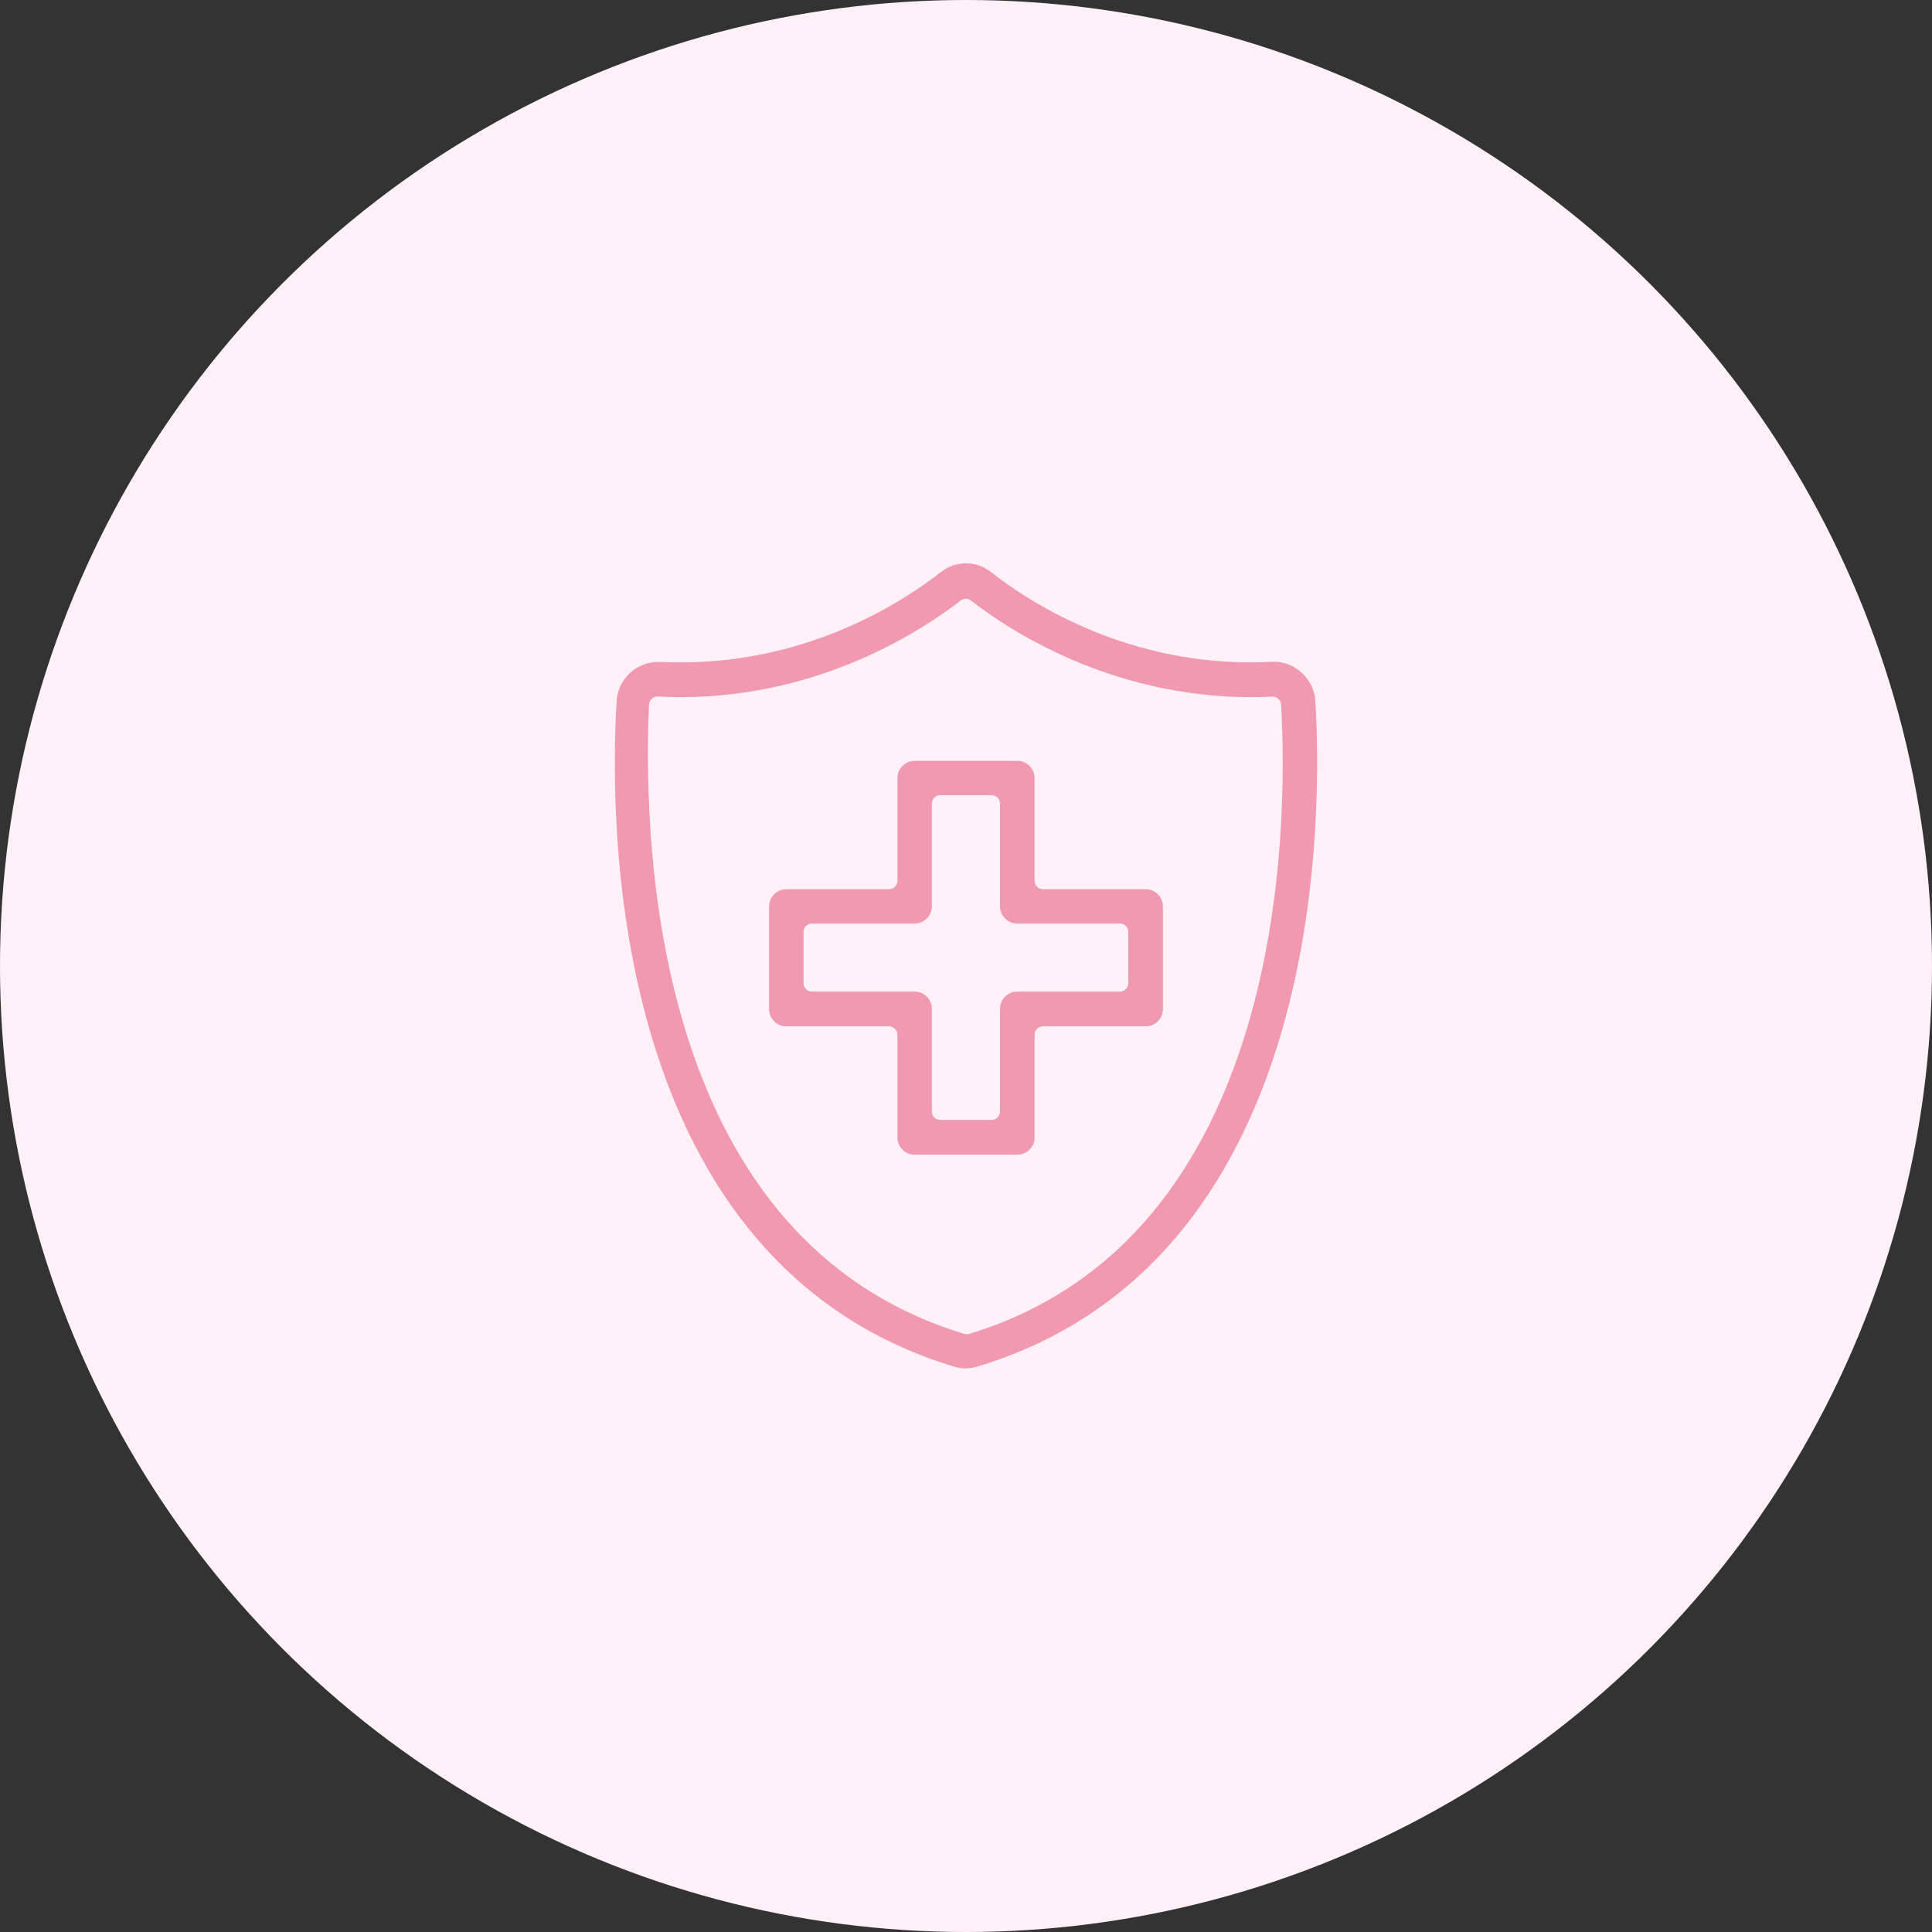 <?xml version="1.0" encoding="UTF-8"?>
<svg id="Layer_1" data-name="Layer 1" xmlns="http://www.w3.org/2000/svg" viewBox="0 0 120 120">
  <rect x="0" y="0" width="120" height="120" fill="#333333" stroke="none"/>
  <defs>
    <style>
      .cls-1 {
        fill: #f299b2;
      }

      .cls-2 {
        fill: #fff1f7;
      }
    </style>
  </defs>
  <circle class="cls-2" cx="60" cy="60" r="60"/>
  <g>
    <path class="cls-1" d="m60,85c-.25,0-.49-.04-.72-.11-21.34-6.45-21.46-33.28-20.98-41.35.08-1.36,1.22-2.43,2.6-2.43.03,0,.06,0,.08,0,.43.02.89.03,1.33.03,8.14,0,13.99-3.92,16.13-5.61.45-.35.99-.54,1.56-.54s1.1.19,1.55.54c2.14,1.69,7.99,5.61,16.09,5.61.46,0,.93-.01,1.39-.04.03,0,.06,0,.09,0,1.34,0,2.5,1.09,2.58,2.43.47,8.07.35,34.9-20.99,41.35-.23.07-.47.11-.72.11Zm-19.17-41.74c-.13,0-.26.05-.35.14-.1.09-.16.23-.17.37-.42,9.84.66,33.36,19.59,39.08.05.02.1.02.15.02s.1,0,.15-.02c19.7-5.99,19.81-31.43,19.37-39.09-.02-.28-.25-.49-.52-.49,0,0-.02,0-.03,0-.44.02-.88.03-1.32.03-8.74,0-15.07-4.19-17.39-6-.09-.07-.21-.11-.32-.11s-.23.04-.32.11c-2.32,1.8-8.65,6-17.38,6-.48,0-.96-.01-1.44-.04,0,0-.02,0-.03,0Z"/>
    <path class="cls-1" d="m56.81,71.72c-.59,0-1.07-.48-1.07-1.07v-6.38c0-.29-.23-.52-.52-.52h-6.38c-.59,0-1.07-.48-1.07-1.07v-6.38c0-.59.48-1.07,1.07-1.07h6.38c.29,0,.52-.23.52-.52v-6.38c0-.59.48-1.07,1.07-1.07h6.38c.59,0,1.07.48,1.07,1.07v6.38c0,.29.23.52.52.52h6.38c.59,0,1.07.48,1.07,1.07v6.38c0,.59-.48,1.07-1.07,1.07h-6.38c-.29,0-.52.23-.52.52v6.38c0,.59-.48,1.07-1.07,1.07h-6.38Zm-6.38-14.36c-.29,0-.52.23-.52.52v3.19c0,.29.23.52.52.52h6.38c.59,0,1.07.48,1.07,1.07v6.38c0,.29.23.52.52.52h3.19c.29,0,.52-.23.52-.52v-6.38c0-.59.48-1.07,1.07-1.07h6.38c.29,0,.52-.23.52-.52v-3.19c0-.29-.23-.52-.52-.52h-6.38c-.59,0-1.07-.48-1.07-1.07v-6.38c0-.29-.23-.52-.52-.52h-3.19c-.29,0-.52.23-.52.52v6.38c0,.59-.48,1.07-1.07,1.07h-6.38Z"/>
  </g>
</svg>